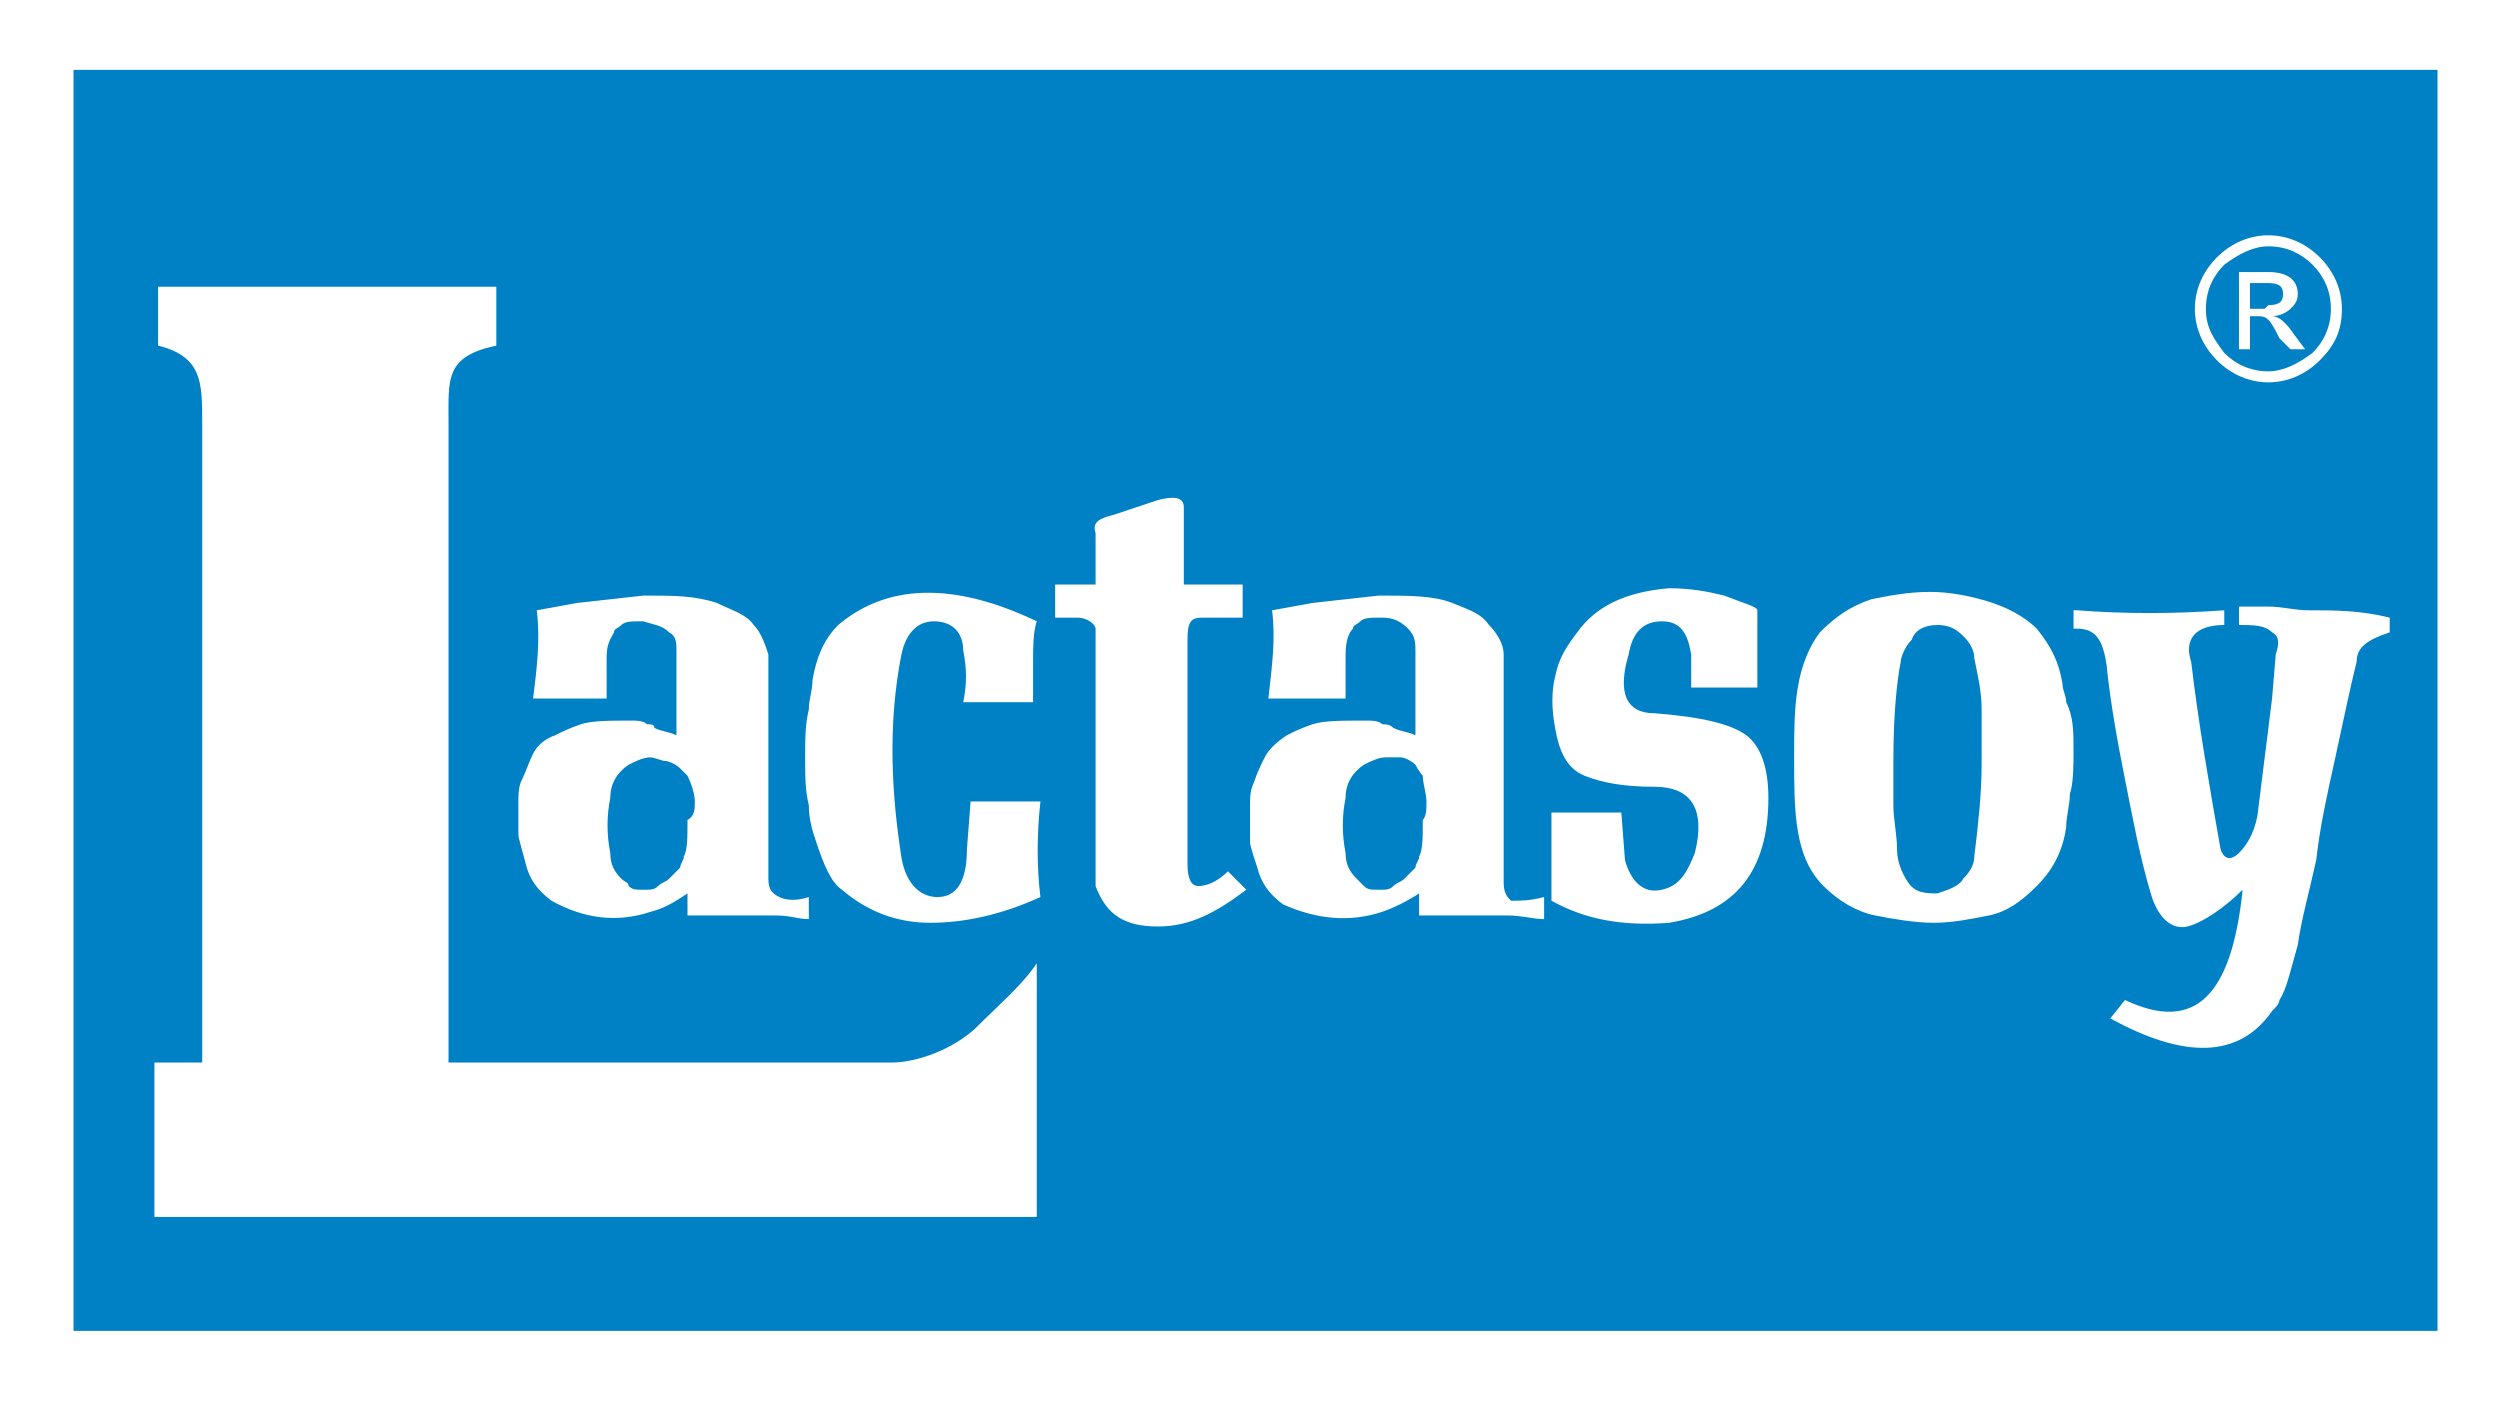 <?xml version="1.0" encoding="utf-8"?>
<!-- Generator: Adobe Illustrator 19.0.0, SVG Export Plug-In . SVG Version: 6.00 Build 0)  -->
<svg version="1.0" id="Layer_1" xmlns="http://www.w3.org/2000/svg" xmlns:xlink="http://www.w3.org/1999/xlink" x="0px" y="0px"
	 viewBox="0 0 68 38.1" style="enable-background:new 0 0 68 38.1;" xml:space="preserve">
<style type="text/css">
	.st0{fill-rule:evenodd;clip-rule:evenodd;fill:#FFFFFF;}
	.st1{fill-rule:evenodd;clip-rule:evenodd;fill:#0081C6;}
</style>
<g id="XMLID_209_">
	<rect id="XMLID_364_" x="0" y="0" class="st0" width="68" height="38.1"/>
	<path id="XMLID_210_" class="st1" d="M2,1.9h64.3v34.3H2V1.9z M63.7,8.4c0,0.6-0.2,1-0.6,1.4c-0.4,0.4-0.9,0.6-1.4,0.6
		c-0.5,0-1-0.2-1.4-0.6c-0.4-0.4-0.6-0.9-0.6-1.4c0-0.5,0.2-1,0.6-1.4c0.4-0.4,0.9-0.6,1.4-0.6c0.5,0,1,0.2,1.4,0.6
		C63.5,7.4,63.7,7.9,63.7,8.4z M63.4,8.4c0-0.5-0.2-0.9-0.5-1.2c-0.3-0.3-0.7-0.5-1.2-0.5c-0.4,0-0.8,0.2-1.2,0.5
		c-0.3,0.3-0.5,0.7-0.5,1.2c0,0.5,0.2,0.8,0.5,1.2c0.3,0.3,0.7,0.5,1.2,0.5c0.4,0,0.8-0.2,1.2-0.5C63.2,9.3,63.4,8.9,63.4,8.4z
		 M62.4,9.1l0.3,0.4h-0.4L62,9.2c-0.1-0.2-0.2-0.4-0.3-0.5c0,0,0,0,0,0c-0.1-0.1-0.2-0.1-0.3-0.1h-0.2v0.9h-0.3V7.4h0.7
		c0,0,0.1,0,0.1,0c0.5,0,0.8,0.2,0.8,0.6c0,0.2-0.1,0.3-0.2,0.4c-0.1,0.1-0.3,0.2-0.5,0.2C62,8.6,62.2,8.8,62.4,9.1z M61.7,8.3
		c0.3,0,0.4-0.1,0.4-0.3c0-0.2-0.1-0.3-0.4-0.3h-0.5v0.7h0.4C61.7,8.3,61.7,8.3,61.7,8.3z M62.8,16.6c-0.4,0-0.7-0.1-1.1-0.1
		c-0.3,0-0.6,0-0.8,0l0,0.5c0.4,0,0.7,0,0.9,0.2c0.2,0.1,0.2,0.3,0.1,0.6l-0.1,1.2l-0.4,3.2c-0.1,0.5-0.3,0.8-0.5,1
		c-0.2,0.2-0.4,0.2-0.5-0.1c-0.3-1.7-0.6-3.4-0.8-5.1c-0.2-0.6,0.1-1,0.9-1v-0.4c-1.4,0.1-2.7,0.1-4,0c0,0-0.1,0-0.1,0v0.5h0.1
		c0.5,0,0.7,0.3,0.8,1c0.1,1,0.3,2.1,0.5,3.1c0.2,1,0.4,2.1,0.7,3.1c0.2,0.7,0.6,1,1,0.9c0.4-0.1,1-0.5,1.5-1
		c-0.3,2.9-1.3,3.9-3.2,3l-0.4,0.5c2,1.1,3.5,1.1,4.4-0.2c0.1-0.1,0.2-0.2,0.2-0.3c0.2-0.3,0.3-0.8,0.5-1.5c0.1-0.7,0.3-1.4,0.5-2.3
		c0.1-0.9,0.3-1.8,0.5-2.7c0.2-0.9,0.4-1.9,0.6-2.7c0-0.4,0.3-0.6,0.9-0.8l0-0.4C64.2,16.6,63.5,16.6,62.8,16.6z M56.4,20.4
		c0,0.4,0,0.9-0.1,1.2c0,0.3-0.1,0.6-0.1,0.9c-0.1,0.7-0.4,1.2-0.8,1.6c-0.4,0.4-0.8,0.7-1.3,0.8c-0.5,0.1-1,0.2-1.5,0.2h0
		c-0.5,0-1.1-0.1-1.6-0.2c-0.5-0.1-1-0.4-1.4-0.8c-0.4-0.4-0.6-0.9-0.7-1.5c-0.1-0.6-0.1-1.3-0.1-2c0-0.7,0-1.3,0.1-1.9
		c0.1-0.6,0.3-1.1,0.6-1.5c0.4-0.4,0.8-0.7,1.4-0.9c0.5-0.1,1-0.2,1.6-0.2h0c0.5,0,1.1,0.1,1.7,0.3c0.6,0.2,1,0.5,1.2,0.7
		c0.4,0.5,0.6,0.9,0.7,1.5c0,0.2,0.1,0.3,0.1,0.5C56.4,19.5,56.4,19.9,56.4,20.4z M53.9,19.3c0-0.5-0.1-0.9-0.2-1.4
		c0-0.2-0.1-0.4-0.3-0.6c-0.2-0.2-0.4-0.3-0.7-0.3h0c-0.3,0-0.6,0.1-0.7,0.4c-0.2,0.2-0.3,0.5-0.3,0.6c-0.1,0.5-0.2,1.4-0.2,2.7
		c0,0.4,0,0.8,0,1.2c0,0.4,0.1,0.8,0.1,1.2c0,0.3,0.1,0.6,0.3,0.9c0.2,0.3,0.5,0.3,0.8,0.3h0c0.3-0.1,0.6-0.2,0.7-0.4
		c0.2-0.2,0.3-0.4,0.3-0.6c0.1-0.8,0.2-1.7,0.2-2.5C53.9,20.3,53.9,19.8,53.9,19.3z M46.9,16.2c-0.4-0.1-0.9-0.2-1.5-0.2
		c-1.2,0.1-2,0.5-2.5,1.2c-0.3,0.4-0.5,0.7-0.6,1.2c-0.1,0.4-0.1,0.9,0,1.4c0.1,0.6,0.3,1.1,0.8,1.3c0.5,0.2,1.1,0.3,1.9,0.3
		c1,0,1.4,0.6,1.1,1.8c-0.2,0.5-0.4,0.9-0.9,1c-0.4,0.1-0.8-0.1-1-0.8l-0.1-1.3h-1.9v2.4c0.9,0.5,1.9,0.7,3.2,0.6
		c1.8-0.3,2.7-1.4,2.7-3.4c0-0.8-0.2-1.4-0.6-1.7c-0.4-0.3-1.2-0.5-2.5-0.6c-0.8,0-1-0.6-0.7-1.6c0.1-0.6,0.4-0.9,0.9-0.9
		c0.5,0,0.7,0.3,0.8,0.9l0,0.9h1.8v-2.1C47.8,16.5,47.4,16.4,46.9,16.2z M42,24.4v0.6c-0.3,0-0.6-0.1-1-0.1c-0.4,0-0.7,0-1.1,0
		c-0.3,0-0.7,0-0.9,0c-0.3,0-0.4,0-0.4,0l0-0.6c-0.3,0.2-0.7,0.4-1,0.5c-0.9,0.3-1.8,0.2-2.7-0.2c-0.4-0.3-0.6-0.6-0.7-1
		C34.1,23.3,34,23,34,22.9c0-0.3,0-0.6,0-0.9c0-0.3,0-0.5,0.1-0.7c0.1-0.3,0.2-0.5,0.3-0.7c0.1-0.2,0.3-0.4,0.6-0.6
		c0.2-0.1,0.4-0.2,0.7-0.3c0.3-0.1,0.8-0.1,1.5-0.1c0.1,0,0.3,0,0.4,0.1c0.1,0,0.2,0,0.3,0.1c0.2,0.1,0.4,0.1,0.6,0.2v-2.3
		c0-0.2,0-0.4-0.2-0.6c-0.2-0.2-0.4-0.3-0.7-0.3h-0.1c-0.2,0-0.4,0-0.5,0.1c-0.1,0.1-0.2,0.1-0.2,0.2c-0.1,0.1-0.2,0.3-0.2,0.7V19
		h-2.1c0.1-0.9,0.2-1.6,0.1-2.4l1.1-0.2l1.8-0.2h0.1c0.7,0,1.4,0,1.9,0.2c0.5,0.2,0.8,0.3,1,0.6c0.2,0.2,0.4,0.5,0.4,0.8v6.2
		c0,0.3,0.1,0.4,0.2,0.5C41.4,24.5,41.6,24.5,42,24.4z M38.8,21.8c0-0.2-0.1-0.5-0.1-0.7c0,0-0.1-0.1-0.2-0.3
		c-0.1-0.1-0.3-0.2-0.4-0.2c-0.1,0-0.3,0-0.4,0c-0.2,0-0.4,0.1-0.6,0.2c-0.3,0.2-0.5,0.5-0.5,0.9c-0.1,0.5-0.1,1,0,1.5
		c0,0.3,0.1,0.5,0.3,0.7c0.1,0.1,0.1,0.1,0.2,0.2c0.1,0.1,0.2,0.1,0.3,0.1c0.1,0,0.1,0,0.2,0c0.1,0,0.2,0,0.3-0.1
		c0.1-0.1,0.2-0.1,0.3-0.2c0.1-0.1,0.2-0.2,0.3-0.3c0-0.1,0.1-0.2,0.1-0.3c0.1-0.2,0.1-0.5,0.1-1C38.8,22.2,38.8,22,38.8,21.8z
		 M31.5,13.6L30.3,14c-0.4,0.1-0.6,0.2-0.5,0.5v1.4h-1.1v0.9h0.6c0.3,0,0.5,0.2,0.5,0.3l0,0.3l0,6.7c0.3,0.8,0.8,1.1,1.7,1.1
		c0.9,0,1.6-0.4,2.4-1l-0.5-0.5c-0.3,0.3-0.6,0.4-0.8,0.4c-0.2,0-0.3-0.2-0.3-0.6l0-6.1c0-0.5,0.1-0.6,0.4-0.6h1.1v-0.9h-1.6v-2.1
		C32.2,13.5,31.9,13.5,31.5,13.6z M28.3,21.8h-1.9l-0.1,1.3c0,0.9-0.3,1.3-0.8,1.3c-0.5,0-0.9-0.4-1-1.2c-0.3-2-0.3-3.7,0-5.3
		c0.1-0.6,0.4-1,0.9-1c0.5,0,0.8,0.3,0.8,0.8c0.1,0.5,0.1,0.9,0,1.4h1.9c0-0.4,0-0.7,0-1.1c0-0.4,0-0.8,0.1-1.1
		c-2.3-1.1-4.1-1-5.4,0.1c-0.4,0.4-0.6,0.9-0.7,1.5C22.1,18.8,22,19,22,19.3c-0.1,0.4-0.1,0.8-0.1,1.3c0,0.5,0,0.9,0.1,1.3
		c0,0.4,0.1,0.7,0.2,1c0.2,0.6,0.4,1.1,0.7,1.3c0.7,0.6,1.5,0.9,2.4,0.9c0.9,0,1.9-0.2,3-0.7C28.2,23.6,28.2,22.7,28.3,21.8z
		 M22,24.4v0.6H22c-0.3,0-0.5-0.1-0.9-0.1c-0.4,0-0.7,0-1.1,0c-0.3,0-0.6,0-0.9,0c-0.2,0-0.4,0-0.4,0l0-0.6c-0.3,0.2-0.6,0.4-1,0.5
		c-0.9,0.3-1.8,0.2-2.7-0.3c-0.4-0.3-0.6-0.6-0.7-1c-0.1-0.4-0.2-0.7-0.2-0.8c0-0.3,0-0.5,0-0.8c0-0.3,0-0.5,0.1-0.7
		c0.1-0.2,0.2-0.5,0.3-0.7c0.1-0.2,0.3-0.4,0.6-0.5c0.2-0.1,0.4-0.2,0.7-0.3c0.3-0.1,0.8-0.1,1.4-0.1c0.1,0,0.3,0,0.4,0.1
		c0.1,0,0.2,0,0.2,0.1c0.2,0.1,0.4,0.1,0.6,0.2v-2.3c0-0.2,0-0.4-0.2-0.5c-0.2-0.2-0.4-0.2-0.7-0.3h-0.1c-0.2,0-0.4,0-0.5,0.1
		c-0.1,0.1-0.2,0.1-0.2,0.2c-0.1,0.2-0.2,0.3-0.2,0.7V19h-2c0.1-0.8,0.2-1.6,0.1-2.4l1.1-0.2l1.8-0.2h0.1c0.7,0,1.3,0,1.9,0.2
		c0.4,0.2,0.8,0.3,1,0.6c0.2,0.2,0.3,0.5,0.4,0.8v6.1c0,0.3,0.1,0.4,0.3,0.5C21.4,24.5,21.7,24.5,22,24.4C22,24.4,22,24.4,22,24.4z
		 M18.9,21.8c0-0.2-0.1-0.5-0.2-0.7c0,0-0.1-0.1-0.2-0.2c-0.1-0.1-0.3-0.2-0.4-0.2c-0.1,0-0.3-0.1-0.4-0.1c-0.2,0-0.4,0.1-0.6,0.2
		c-0.3,0.2-0.5,0.5-0.5,0.9c-0.1,0.5-0.1,1,0,1.5c0,0.3,0.1,0.5,0.3,0.7c0.1,0.1,0.2,0.1,0.2,0.2c0.1,0.1,0.2,0.1,0.3,0.1
		c0.1,0,0.2,0,0.2,0c0.1,0,0.2,0,0.3-0.1c0.1-0.1,0.2-0.1,0.3-0.2c0.1-0.1,0.2-0.2,0.3-0.3c0-0.1,0.1-0.2,0.1-0.3
		c0.1-0.2,0.1-0.5,0.1-1C18.9,22.2,18.9,22,18.9,21.8z M26.5,28c-0.8,0.7-1.8,0.9-2.2,0.9H12.2V11.5c0-1.2-0.1-1.8,1.3-2.1V7.8H4.3
		v1.6c1.2,0.3,1.2,1,1.2,2.1v17.4H4.2v4.2h24v-6.9C27.8,26.8,27.2,27.3,26.5,28z"/>
</g>
<g id="XMLID_378_">
</g>
<g id="XMLID_379_">
</g>
<g id="XMLID_380_">
</g>
<g id="XMLID_381_">
</g>
<g id="XMLID_382_">
</g>
<g id="XMLID_383_">
</g>
</svg>
